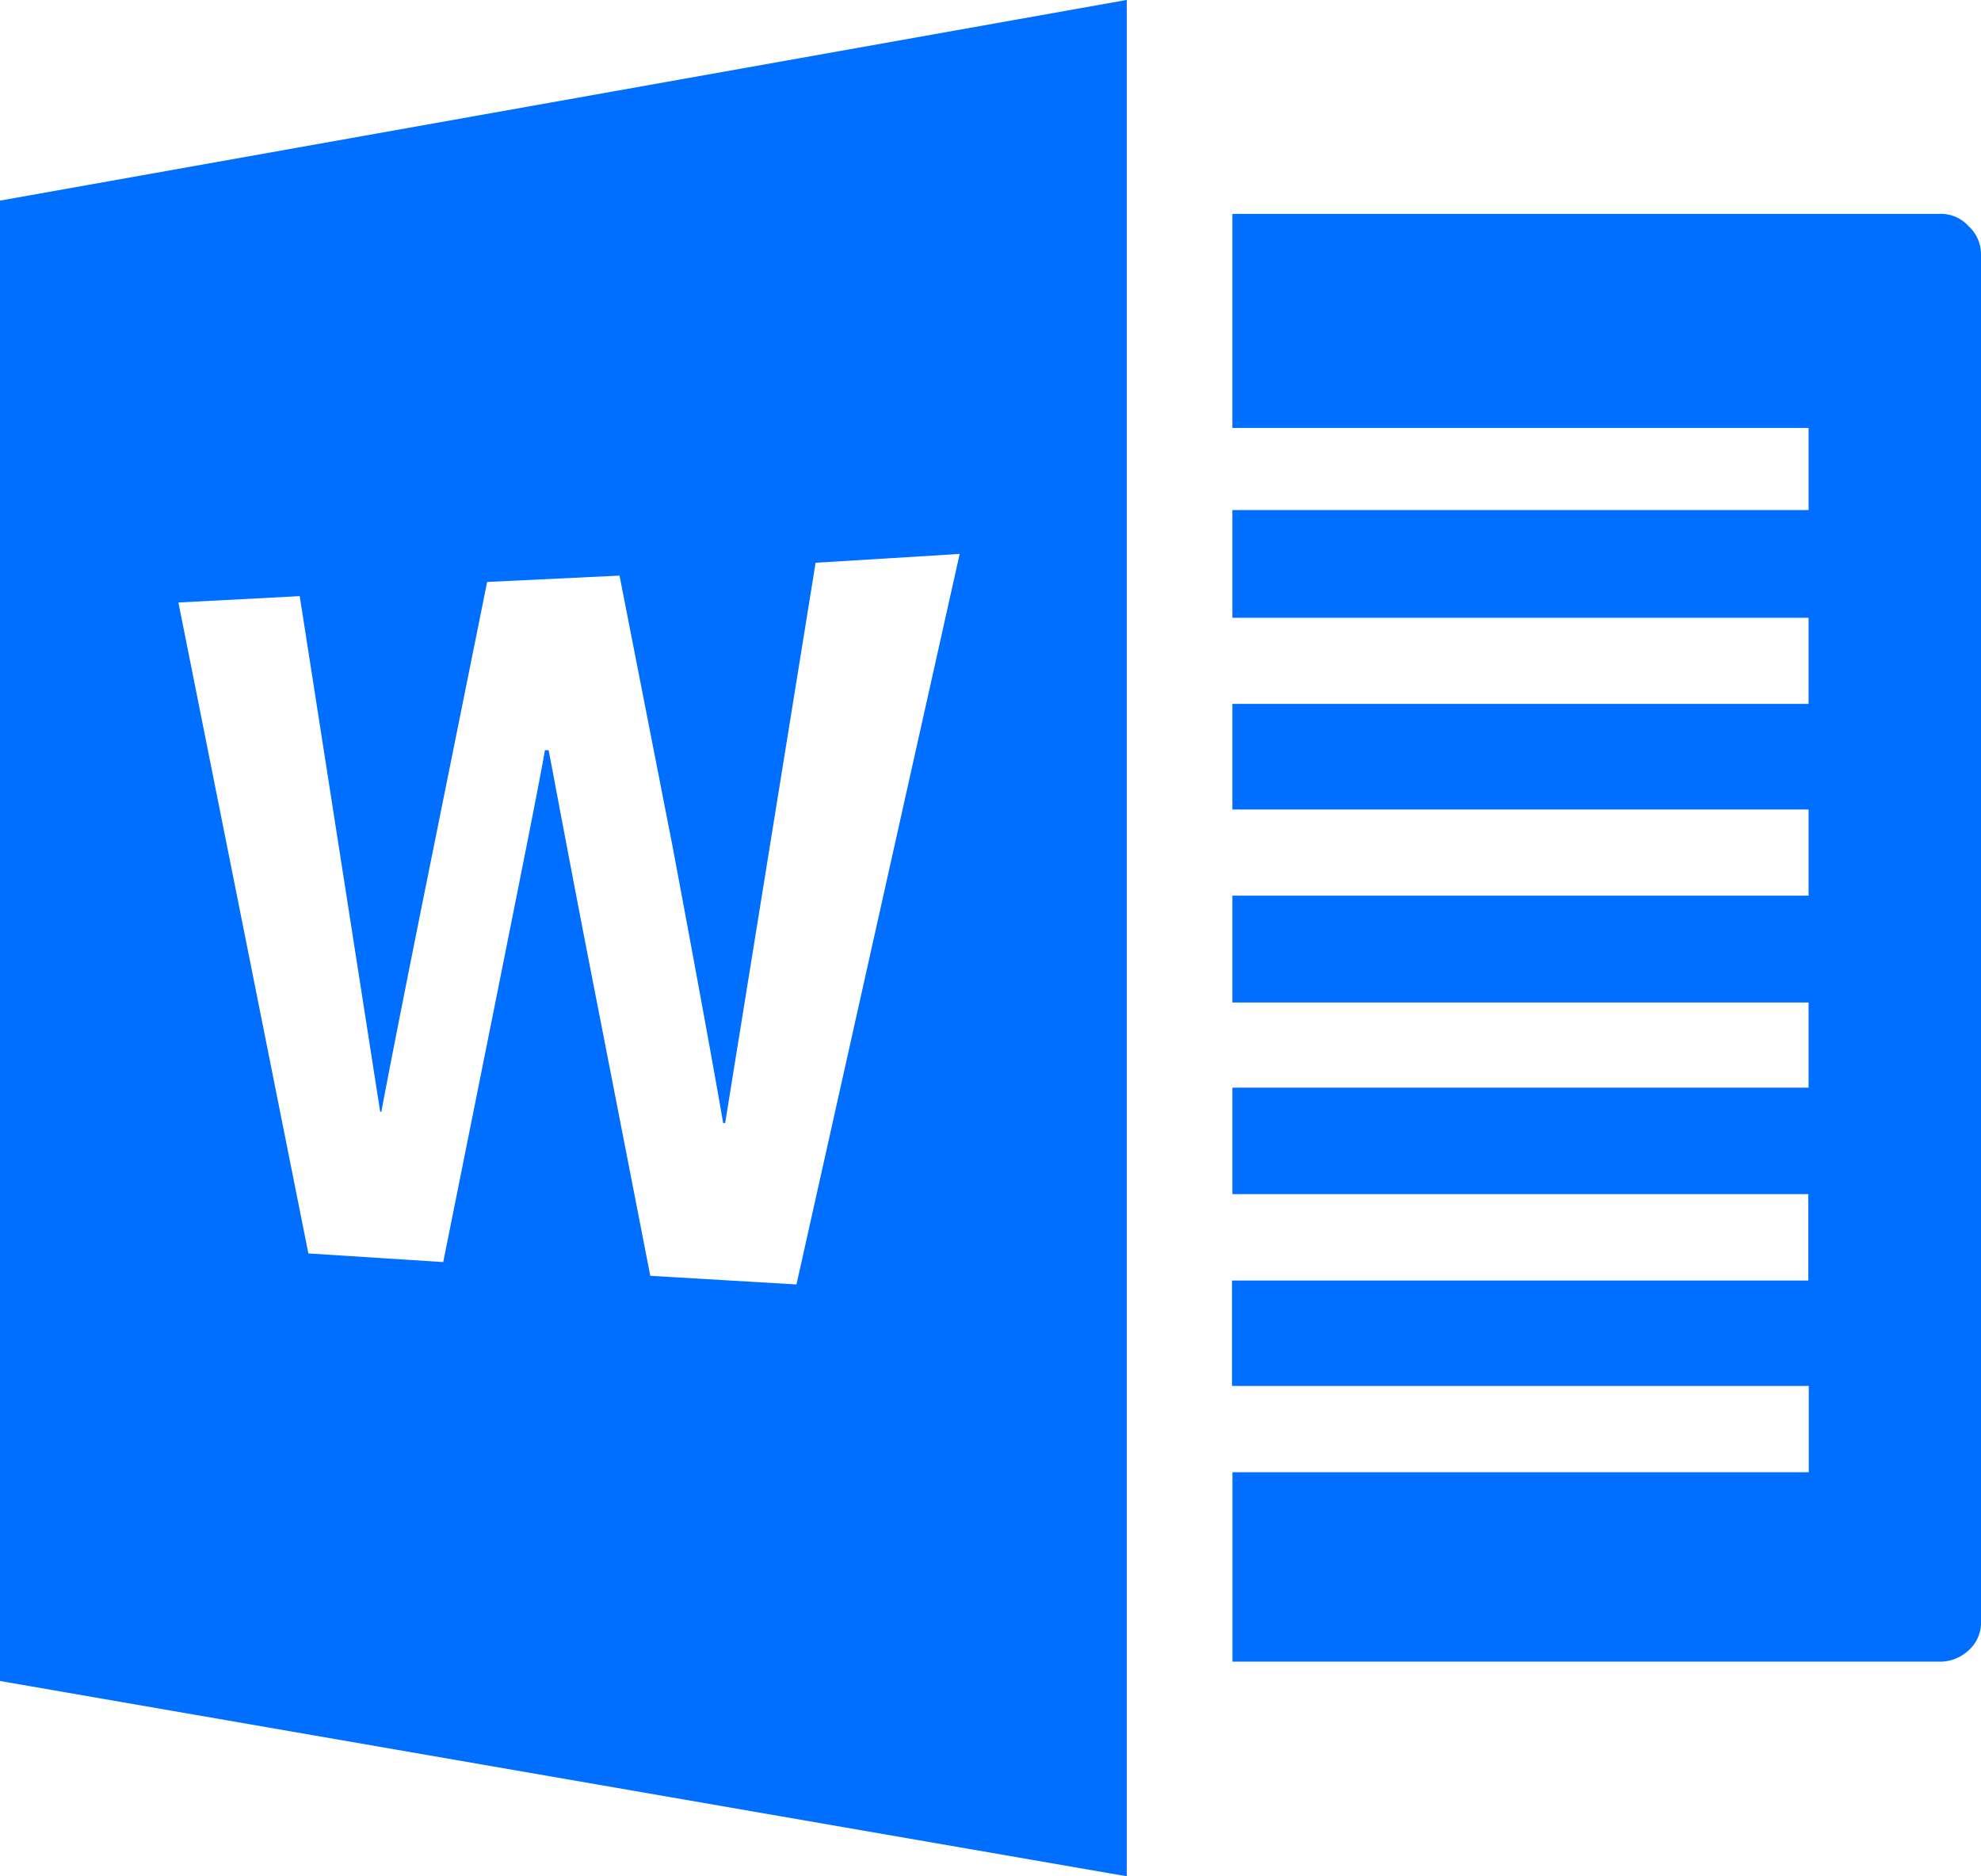 <svg xmlns="http://www.w3.org/2000/svg" width="31.17" height="29.517" viewBox="0 0 31.17 29.517">
  <path id="Icon_simple-microsoftword" data-name="Icon simple-microsoftword" d="M31.17,4.977V26.468a.582.582,0,0,1-.194.449.659.659,0,0,1-.468.179H19.392V24.116h9.068V22.758H19.385V21.1h9.068V19.741H19.391V18.066h9.066v-1.34H19.391V15.046h9.066V13.69H19.391V12.029h9.066V10.674H19.391V8.98h9.066V7.688H19.391V4.321h11.12a.586.586,0,0,1,.465.194.6.6,0,0,1,.194.462ZM17.729.961V30.472L0,27.4V4.112L17.729.955ZM15.053,9.673l-2.22.136L11.41,18.622h-.032c-.07-.417-.331-1.877-.8-4.373l-.83-4.238-2.083.1-.834,4.134c-.487,2.408-.759,3.809-.83,4.2H5.982L4.716,10.334l-1.909.1L4.852,20.674l2.122.136.8-3.985c.468-2.338.74-3.7.8-4.068h.058c.079.4.332,1.785.8,4.169l.8,4.1,2.3.136L15.1,9.67h-.045Z" transform="translate(0 -0.956)" fill="#006eff"/>
</svg>
